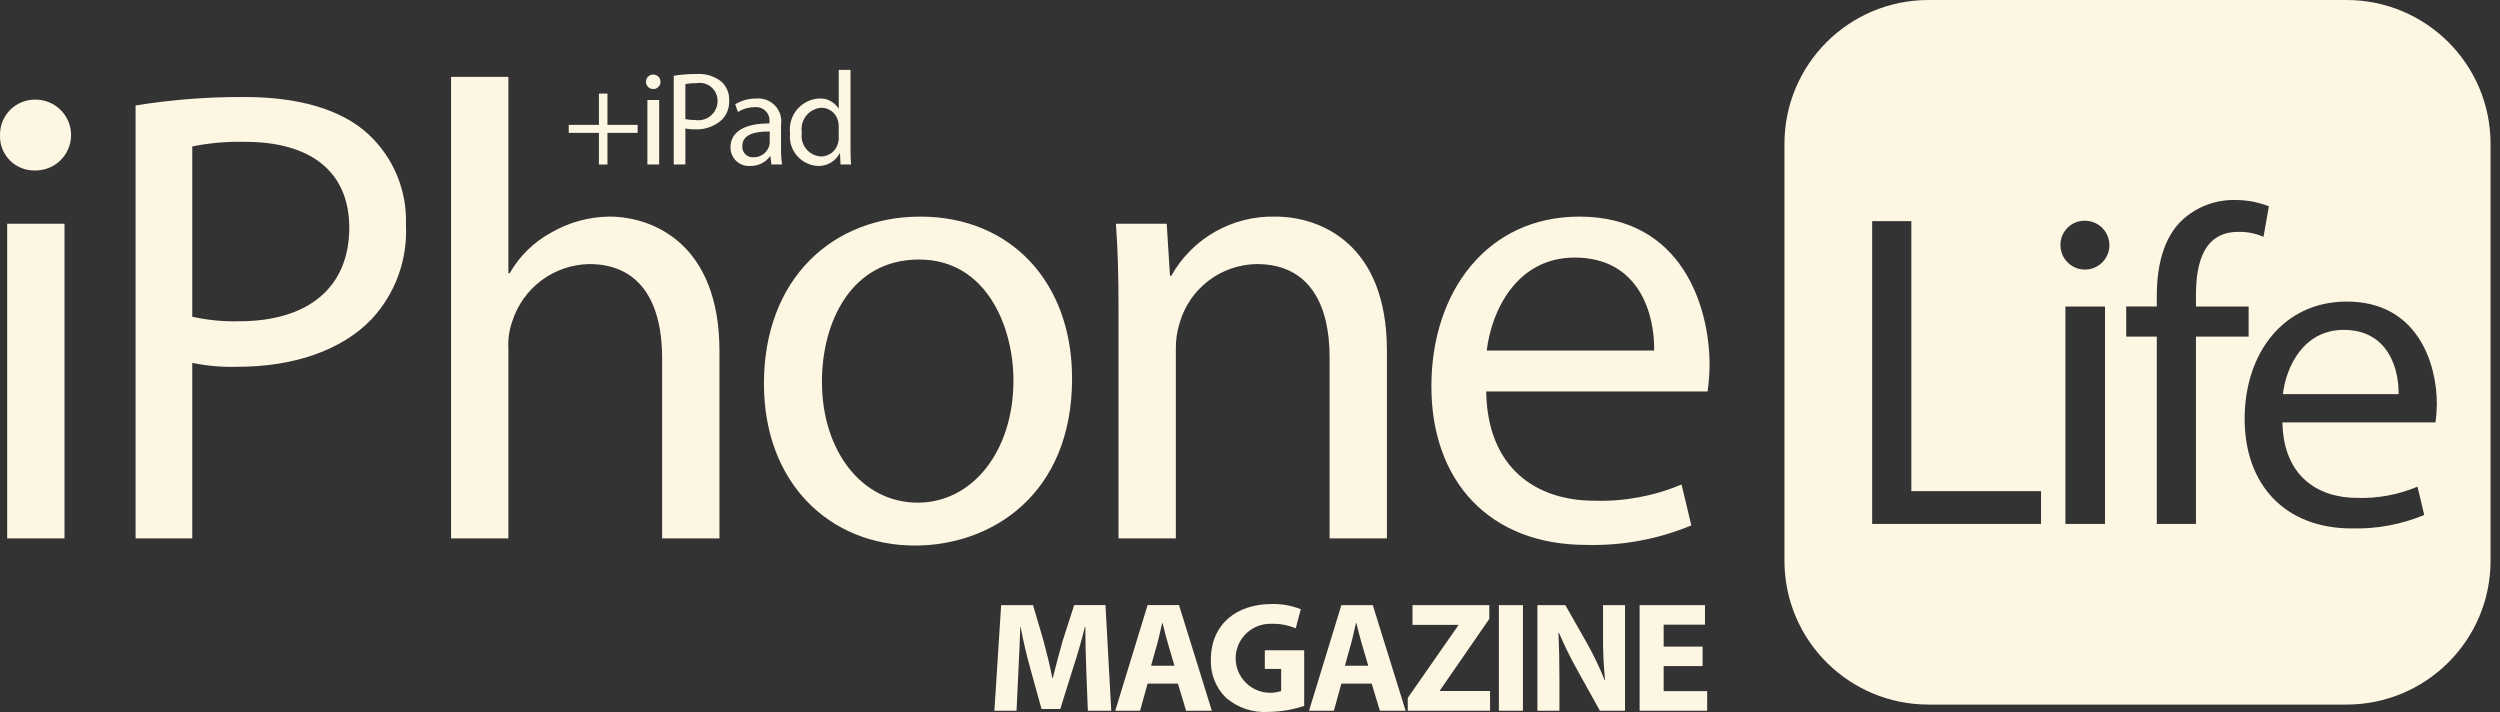 <svg width="172" height="49" viewBox="0 0 172 49" fill="none" xmlns="http://www.w3.org/2000/svg">
<rect x="0" y="0" width="172" height="49" fill="#333333" stroke="none"/>
<path fill-rule="evenodd" clip-rule="evenodd" d="M74.844 48.898H76.454L76.057 41.63H73.904L73.125 44.046C72.888 44.854 72.64 45.815 72.431 46.655H72.401C72.239 45.804 72.012 44.897 71.785 44.056L71.072 41.631H68.879L68.414 48.899H69.938L70.068 46.139C70.121 45.233 70.154 44.112 70.198 43.13H70.219C70.392 44.079 70.641 45.115 70.879 45.967L71.657 48.781H72.946L73.832 45.945C74.113 45.093 74.416 44.059 74.642 43.13H74.671C74.671 44.187 74.704 45.244 74.736 46.117L74.844 48.898ZM81.041 47.032L81.603 48.898H83.375L81.116 41.63H78.955L76.729 48.898H78.437L78.955 47.032H81.037H81.041ZM79.193 45.804L79.625 44.261C79.744 43.841 79.852 43.291 79.96 42.859H79.982C80.09 43.291 80.22 43.83 80.35 44.261L80.803 45.804H79.193ZM89.733 44.736H87.02V46.022H88.145V47.543C87.815 47.652 87.466 47.689 87.121 47.649C86.776 47.61 86.444 47.495 86.148 47.314C85.852 47.133 85.599 46.89 85.408 46.601C85.216 46.312 85.09 45.984 85.039 45.642C84.987 45.299 85.012 44.95 85.11 44.617C85.209 44.285 85.379 43.978 85.609 43.719C85.838 43.459 86.122 43.253 86.441 43.114C86.759 42.976 87.104 42.908 87.451 42.917C88.032 42.898 88.611 43.004 89.147 43.23L89.493 41.914C88.851 41.657 88.163 41.536 87.473 41.558C85.084 41.558 83.322 42.943 83.308 45.353C83.287 45.841 83.367 46.328 83.543 46.782C83.72 47.237 83.99 47.651 84.336 47.996C84.74 48.346 85.21 48.613 85.718 48.782C86.226 48.95 86.762 49.017 87.296 48.977C88.123 48.965 88.943 48.827 89.728 48.568V44.739L89.733 44.736ZM94.373 47.033L94.935 48.899H96.707L94.448 41.631H92.287L90.061 48.899H91.769L92.287 47.033H94.369H94.373ZM92.527 45.804L92.959 44.261C93.078 43.841 93.186 43.291 93.294 42.859H93.316C93.424 43.291 93.553 43.83 93.683 44.261L94.137 45.804H92.527ZM96.854 48.898H102.516V47.54H99.07V47.496L102.464 42.58V41.631H97.18V42.989H100.324V43.034L96.854 48.016V48.9V48.898ZM103.124 41.63V48.898H104.777V41.631H103.124V41.63ZM107.289 48.898V46.71C107.289 45.523 107.267 44.499 107.223 43.544L107.252 43.528C107.628 44.405 108.05 45.262 108.516 46.094L110.073 48.898H111.802V41.631H110.289V43.755C110.279 44.767 110.326 45.778 110.429 46.785H110.397C110.055 45.93 109.658 45.097 109.207 44.294L107.696 41.631H105.773V48.899H107.286L107.289 48.898ZM117.137 44.488H114.46V42.978H117.302V41.631H112.806V48.899H117.453V47.551H114.46V45.825H117.137V44.488Z" fill="#FDF6E3"/>
<path fill-rule="evenodd" clip-rule="evenodd" d="M132.684 0H161.436C166.911 0 171.35 4.429 171.35 9.893V38.582C171.35 44.045 166.911 48.475 161.436 48.475H132.684C127.208 48.475 122.77 44.045 122.77 38.582V9.893C122.77 4.429 127.208 0 132.684 0ZM140.423 36.046H128.808H128.805V15.216H131.5V33.791H140.423V36.046ZM144.825 21.088V36.046H142.1V21.088H144.825ZM142.804 15.303C143.013 15.219 143.237 15.18 143.462 15.185C143.794 15.189 144.118 15.29 144.392 15.477C144.666 15.663 144.879 15.926 145.004 16.232C145.13 16.539 145.161 16.876 145.096 17.2C145.03 17.525 144.87 17.823 144.635 18.056C144.4 18.291 144.102 18.45 143.776 18.516C143.451 18.581 143.114 18.549 142.807 18.424C142.499 18.299 142.236 18.086 142.05 17.812C141.863 17.539 141.762 17.216 141.758 16.885C141.752 16.66 141.793 16.436 141.876 16.228C141.96 16.019 142.085 15.829 142.245 15.67C142.404 15.511 142.594 15.386 142.804 15.303ZM151.083 23.159V36.046H148.388V23.159H146.282V21.083H148.388V20.373C148.388 18.272 148.853 16.356 150.123 15.151C151.114 14.232 152.425 13.733 153.777 13.76C154.572 13.757 155.36 13.903 156.1 14.192L155.729 16.293C155.183 16.054 154.591 15.938 153.995 15.953C151.672 15.953 151.083 17.993 151.083 20.28V21.088H154.706V23.159H151.083ZM167.656 27.795C167.651 28.219 167.62 28.642 167.562 29.062V29.063H157.032C157.095 32.74 159.448 34.255 162.174 34.255C163.597 34.299 165.013 34.036 166.324 33.482L166.788 35.429C165.21 36.085 163.511 36.401 161.802 36.356C157.187 36.356 154.431 33.327 154.431 28.815C154.431 24.302 157.099 20.748 161.461 20.748C166.355 20.748 167.656 25.044 167.656 27.795ZM161.245 22.696C158.488 22.696 157.28 25.229 157.063 27.115H165.023C165.054 25.385 164.311 22.696 161.245 22.696Z" fill="#FDF6E3"/>
<path fill-rule="evenodd" clip-rule="evenodd" d="M4.438 37.04V15.395H0.494V37.04H4.438ZM2.466 6.854C2.14 6.845 1.816 6.903 1.513 7.024C1.21 7.144 0.935 7.325 0.704 7.555C0.474 7.785 0.292 8.06 0.172 8.362C0.051 8.664 -0.007 8.988 0.001 9.313C-0.009 9.629 0.045 9.945 0.161 10.24C0.276 10.534 0.45 10.803 0.673 11.029C0.895 11.255 1.161 11.433 1.455 11.553C1.748 11.673 2.063 11.733 2.381 11.728C2.703 11.737 3.025 11.682 3.326 11.566C3.627 11.45 3.903 11.276 4.136 11.053C4.369 10.831 4.556 10.564 4.686 10.269C4.815 9.974 4.885 9.656 4.89 9.334C4.896 9.012 4.838 8.692 4.719 8.392C4.599 8.093 4.422 7.82 4.197 7.589C3.971 7.358 3.702 7.175 3.405 7.048C3.108 6.922 2.789 6.856 2.466 6.854ZM9.328 37.041H13.227V24.966C14.259 25.178 15.311 25.268 16.364 25.234C20.174 25.234 23.535 24.116 25.597 21.925C26.394 21.059 27.01 20.044 27.41 18.939C27.811 17.833 27.987 16.659 27.928 15.485C27.974 14.305 27.762 13.13 27.305 12.04C26.848 10.951 26.159 9.975 25.284 9.179C23.491 7.57 20.668 6.675 16.813 6.675C14.306 6.661 11.802 6.856 9.328 7.256V37.04V37.041ZM13.227 10.074C14.436 9.831 15.669 9.726 16.902 9.76C21.205 9.76 24.029 11.683 24.029 15.663C24.029 19.818 21.161 22.103 16.454 22.103C15.37 22.133 14.286 22.027 13.227 21.79V10.074ZM31.033 37.041H34.977V23.983C34.94 23.345 35.031 22.706 35.246 22.103C35.606 20.979 36.309 19.994 37.258 19.288C38.206 18.583 39.352 18.191 40.535 18.168C44.255 18.168 45.555 21.12 45.555 24.608V37.04H49.499V24.161C49.499 16.692 44.839 14.903 41.924 14.903C40.505 14.918 39.114 15.303 37.89 16.021C36.711 16.669 35.734 17.63 35.067 18.796H34.977V5.288H31.033V37.043V37.041ZM63.316 14.903C57.31 14.903 52.559 19.152 52.559 26.397C52.559 33.24 57.086 37.533 62.957 37.533C68.201 37.533 73.759 34.045 73.759 26.04C73.759 19.42 69.546 14.903 63.316 14.903ZM63.227 17.855C67.886 17.855 69.725 22.505 69.725 26.174C69.725 31.049 66.902 34.583 63.137 34.583C59.283 34.583 56.549 31.005 56.549 26.264C56.548 22.148 58.565 17.855 63.227 17.855ZM76.954 37.04H80.898V24.026C80.886 23.404 80.977 22.785 81.167 22.192C81.502 21.046 82.196 20.036 83.148 19.312C84.1 18.588 85.259 18.186 86.456 18.167C90.176 18.167 91.476 21.073 91.476 24.563V37.04H95.42V24.116C95.42 16.697 90.76 14.903 87.756 14.903C86.302 14.865 84.866 15.224 83.602 15.941C82.337 16.659 81.294 17.707 80.584 18.973H80.495L80.27 15.395H76.775C76.909 17.184 76.954 19.018 76.954 21.253V37.04ZM117.483 26.933C117.567 26.325 117.612 25.713 117.618 25.1C117.618 21.119 115.734 14.903 108.655 14.903C102.334 14.903 98.48 20.048 98.48 26.577C98.48 33.106 102.469 37.49 109.147 37.49C111.62 37.554 114.079 37.097 116.363 36.148L115.691 33.331C113.793 34.132 111.744 34.513 109.685 34.449C105.741 34.449 102.334 32.257 102.249 26.935H117.487L117.483 26.933ZM102.289 24.116C102.604 21.387 104.352 17.72 108.337 17.72C112.775 17.72 113.851 21.611 113.805 24.116H102.289Z" fill="#FDF6E3"/>
<path fill-rule="evenodd" clip-rule="evenodd" d="M41.205 6.438V8.593H39.129V9.143H41.205V11.32H41.793V9.143H43.869V8.593H41.793V6.438H41.205ZM45.351 11.316V6.879H44.541V11.316H45.35H45.351ZM44.948 5.128C44.881 5.126 44.815 5.138 44.753 5.163C44.691 5.188 44.634 5.225 44.587 5.272C44.54 5.32 44.503 5.376 44.478 5.438C44.453 5.499 44.441 5.566 44.442 5.632C44.443 5.731 44.473 5.826 44.529 5.908C44.584 5.989 44.662 6.053 44.753 6.09C44.845 6.127 44.945 6.136 45.042 6.117C45.138 6.098 45.227 6.05 45.297 5.98C45.367 5.911 45.414 5.822 45.434 5.726C45.453 5.629 45.444 5.529 45.406 5.438C45.369 5.347 45.306 5.269 45.224 5.214C45.142 5.159 45.046 5.129 44.948 5.128ZM46.355 11.316H47.154V8.842C47.365 8.886 47.581 8.905 47.797 8.898C48.142 8.918 48.488 8.868 48.813 8.751C49.138 8.635 49.436 8.454 49.69 8.219C49.853 8.042 49.98 7.833 50.062 7.607C50.144 7.38 50.18 7.139 50.168 6.898C50.177 6.657 50.133 6.415 50.04 6.192C49.946 5.969 49.805 5.769 49.625 5.605C49.129 5.227 48.511 5.045 47.888 5.092C47.374 5.089 46.861 5.129 46.354 5.211V11.317L46.355 11.316ZM47.154 5.788C47.402 5.738 47.654 5.716 47.907 5.723C48.086 5.689 48.269 5.694 48.445 5.739C48.621 5.784 48.785 5.868 48.925 5.983C49.064 6.099 49.177 6.244 49.253 6.409C49.33 6.573 49.37 6.752 49.368 6.933C49.372 7.128 49.331 7.321 49.251 7.498C49.17 7.676 49.051 7.833 48.903 7.959C48.754 8.086 48.579 8.177 48.391 8.228C48.203 8.279 48.005 8.288 47.813 8.254C47.591 8.26 47.369 8.238 47.152 8.189V5.788H47.154ZM53.808 11.316C53.753 10.964 53.729 10.608 53.735 10.252V8.593C53.772 8.357 53.756 8.116 53.686 7.888C53.616 7.659 53.495 7.45 53.333 7.275C53.17 7.1 52.969 6.964 52.746 6.878C52.523 6.792 52.283 6.758 52.044 6.778C51.53 6.771 51.024 6.908 50.583 7.173L50.767 7.705C51.114 7.49 51.515 7.376 51.925 7.374C52.062 7.359 52.202 7.375 52.333 7.422C52.464 7.468 52.582 7.544 52.68 7.643C52.777 7.742 52.85 7.861 52.895 7.993C52.939 8.124 52.953 8.264 52.935 8.401V8.493C51.217 8.484 50.258 9.071 50.258 10.143C50.256 10.318 50.291 10.492 50.359 10.652C50.428 10.813 50.529 10.958 50.657 11.078C50.785 11.198 50.936 11.29 51.102 11.348C51.267 11.407 51.442 11.43 51.617 11.418C51.88 11.423 52.141 11.366 52.377 11.252C52.614 11.137 52.819 10.967 52.977 10.758H53.008L53.073 11.317H53.807L53.808 11.316ZM52.954 9.821C52.952 9.908 52.936 9.994 52.908 10.077C52.831 10.299 52.686 10.49 52.492 10.624C52.299 10.757 52.068 10.826 51.833 10.82C51.731 10.827 51.627 10.812 51.531 10.775C51.435 10.739 51.348 10.682 51.275 10.61C51.203 10.536 51.147 10.449 51.112 10.352C51.077 10.256 51.063 10.153 51.071 10.05C51.071 9.189 52.072 9.032 52.955 9.051V9.822L52.954 9.821ZM57.706 4.806V7.455H57.687C57.544 7.234 57.344 7.054 57.108 6.934C56.873 6.815 56.609 6.761 56.345 6.777C56.054 6.793 55.77 6.869 55.509 7C55.249 7.131 55.018 7.314 54.831 7.538C54.645 7.762 54.507 8.021 54.425 8.301C54.343 8.58 54.32 8.873 54.356 9.162C54.324 9.436 54.349 9.714 54.428 9.979C54.508 10.243 54.641 10.489 54.819 10.7C54.997 10.911 55.216 11.084 55.464 11.207C55.712 11.331 55.982 11.402 56.258 11.418C56.567 11.429 56.873 11.354 57.142 11.2C57.41 11.046 57.629 10.82 57.774 10.547H57.793L57.827 11.317H58.552C58.525 11.014 58.516 10.565 58.516 10.171V4.807H57.706V4.806ZM57.706 9.456C57.708 9.573 57.696 9.69 57.669 9.804C57.611 10.076 57.462 10.32 57.245 10.496C57.029 10.671 56.758 10.767 56.479 10.767C56.281 10.755 56.088 10.701 55.912 10.61C55.736 10.519 55.581 10.392 55.457 10.237C55.333 10.083 55.243 9.904 55.193 9.712C55.143 9.521 55.133 9.321 55.166 9.125C55.132 8.924 55.14 8.718 55.189 8.521C55.239 8.323 55.33 8.138 55.455 7.976C55.58 7.815 55.737 7.682 55.917 7.584C56.096 7.487 56.294 7.428 56.498 7.411C56.77 7.41 57.035 7.502 57.247 7.672C57.46 7.843 57.607 8.08 57.665 8.346C57.691 8.457 57.703 8.571 57.702 8.685V9.456H57.706Z" fill="#FDF6E3"/>
</svg>
